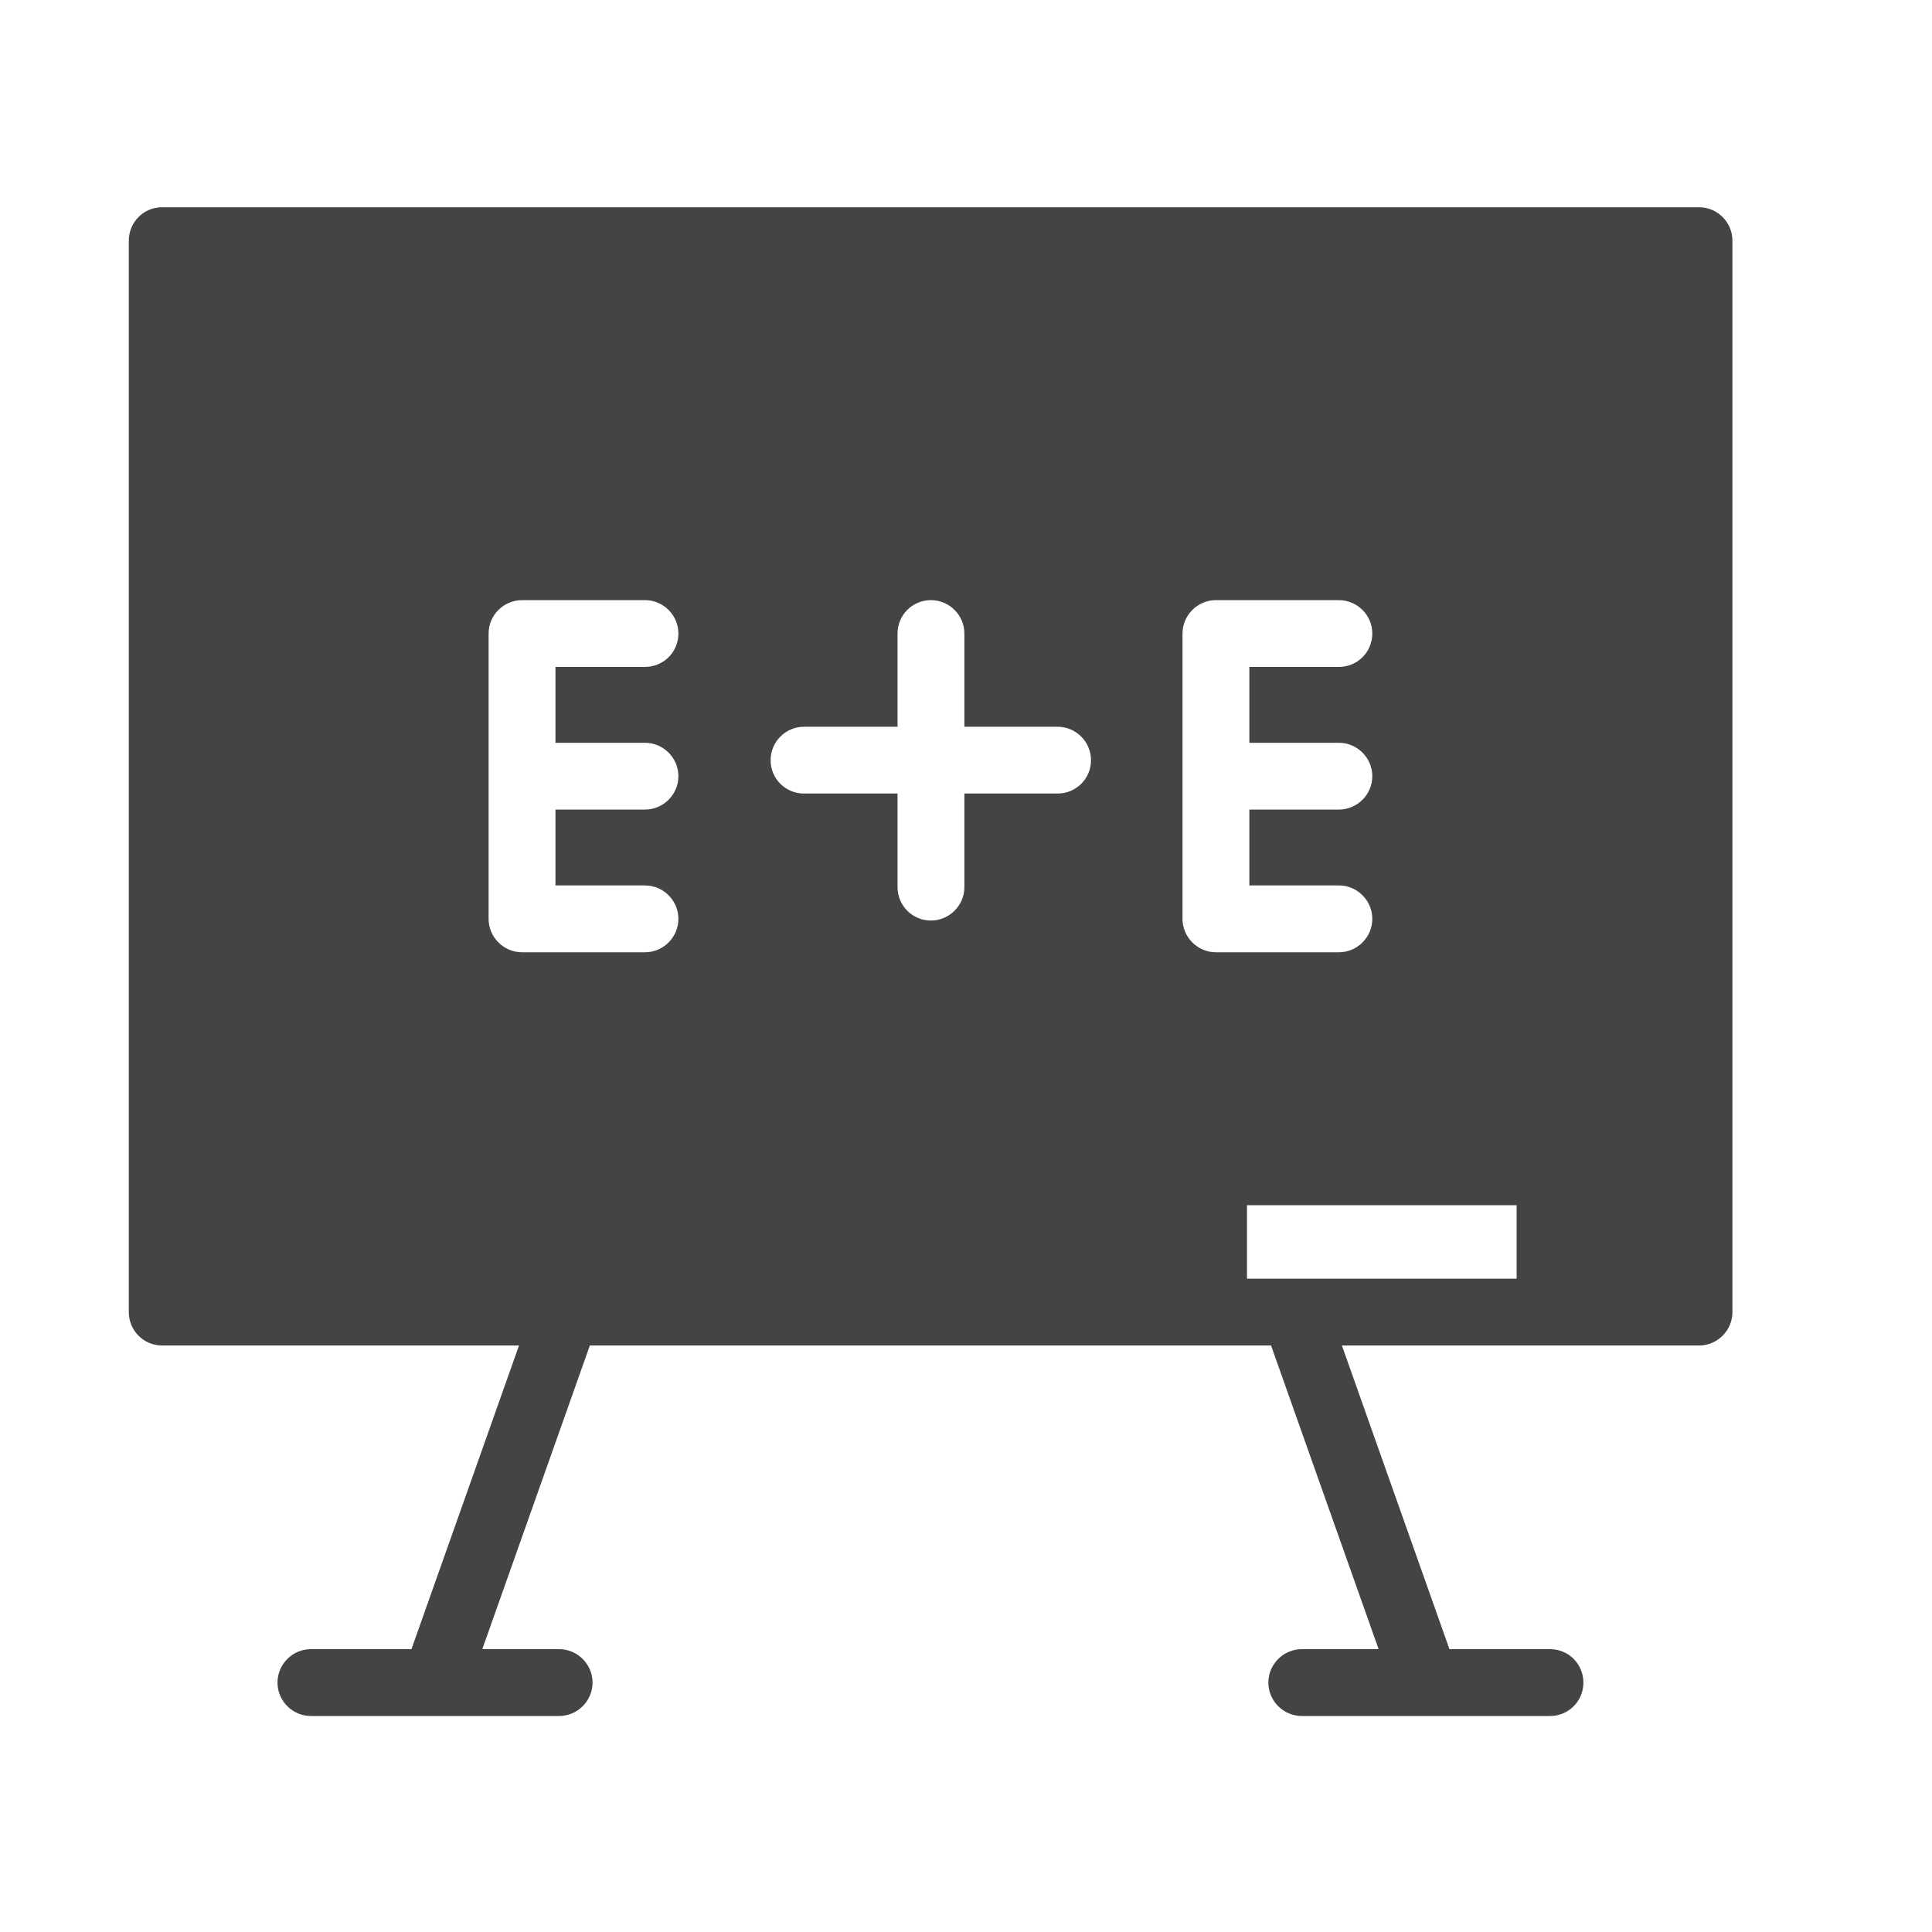<?xml version="1.0" encoding="UTF-8"?>
<svg width="30px" height="30px" viewBox="0 0 30 30" version="1.1" xmlns="http://www.w3.org/2000/svg" xmlns:xlink="http://www.w3.org/1999/xlink">
    <!-- Generator: Sketch 57.1 (83088) - https://sketch.com -->
    <title>Class List</title>
    <desc>Created with Sketch.</desc>
    <g id="Class-List" stroke="none" stroke-width="1" fill="none" fill-rule="evenodd">
        <g id="5187409_board_class_education_learning_mathematics_icon" transform="translate(2, 3)" fill="#444444" fill-rule="nonzero">
            <path d="M24.382,0.218 L0.519,0.218 C0.228,0.218 0,0.451 0,0.737 L0,17.374 C0,17.659 0.228,17.893 0.519,17.893 L6.059,17.893 L4.389,22.608 L2.827,22.608 C2.542,22.608 2.309,22.842 2.309,23.127 C2.309,23.412 2.542,23.646 2.827,23.646 L6.682,23.646 C6.967,23.646 7.201,23.412 7.201,23.127 C7.201,22.842 6.967,22.608 6.682,22.608 L5.489,22.608 L7.159,17.893 L17.737,17.893 L19.407,22.608 L18.214,22.608 C17.929,22.608 17.695,22.842 17.695,23.127 C17.695,23.412 17.929,23.646 18.214,23.646 L22.069,23.646 C22.359,23.646 22.587,23.412 22.587,23.127 C22.587,22.842 22.359,22.608 22.069,22.608 L20.507,22.608 L18.837,17.893 L24.382,17.893 C24.668,17.893 24.901,17.659 24.901,17.374 L24.901,0.737 C24.901,0.451 24.668,0.218 24.382,0.218 Z M8.015,8.534 C8.3,8.534 8.534,8.767 8.534,9.053 C8.534,9.338 8.3,9.571 8.015,9.571 L6.625,9.571 L6.625,10.749 L8.015,10.749 C8.3,10.749 8.534,10.982 8.534,11.268 C8.534,11.553 8.3,11.787 8.015,11.787 L6.106,11.787 C5.821,11.787 5.587,11.553 5.587,11.268 L5.587,6.837 C5.587,6.552 5.821,6.319 6.106,6.319 L8.015,6.319 C8.3,6.319 8.534,6.552 8.534,6.837 C8.534,7.128 8.3,7.356 8.015,7.356 L6.625,7.356 L6.625,8.534 L8.015,8.534 L8.015,8.534 Z M14.422,9.322 L12.975,9.322 L12.975,10.775 C12.975,11.06 12.741,11.294 12.456,11.294 C12.165,11.294 11.937,11.06 11.937,10.775 L11.937,9.322 L10.484,9.322 C10.199,9.322 9.966,9.094 9.966,8.804 C9.966,8.518 10.199,8.285 10.484,8.285 L11.937,8.285 L11.937,6.837 C11.937,6.552 12.165,6.319 12.456,6.319 C12.741,6.319 12.975,6.552 12.975,6.837 L12.975,8.285 L14.422,8.285 C14.707,8.285 14.941,8.518 14.941,8.804 C14.941,9.094 14.707,9.322 14.422,9.322 Z M16.362,11.268 L16.362,6.837 C16.362,6.552 16.596,6.319 16.881,6.319 L18.79,6.319 C19.075,6.319 19.309,6.552 19.309,6.837 C19.309,7.128 19.075,7.356 18.79,7.356 L17.4,7.356 L17.4,8.534 L18.79,8.534 C19.075,8.534 19.309,8.767 19.309,9.053 C19.309,9.338 19.075,9.571 18.79,9.571 L17.4,9.571 L17.4,10.749 L18.79,10.749 C19.075,10.749 19.309,10.982 19.309,11.268 C19.309,11.553 19.075,11.787 18.79,11.787 L16.881,11.787 C16.596,11.787 16.362,11.553 16.362,11.268 Z M21.55,16.855 L17.363,16.855 L17.363,15.714 L21.55,15.714 L21.55,16.855 Z" id="Shape"></path>
        </g>
    </g>
</svg>